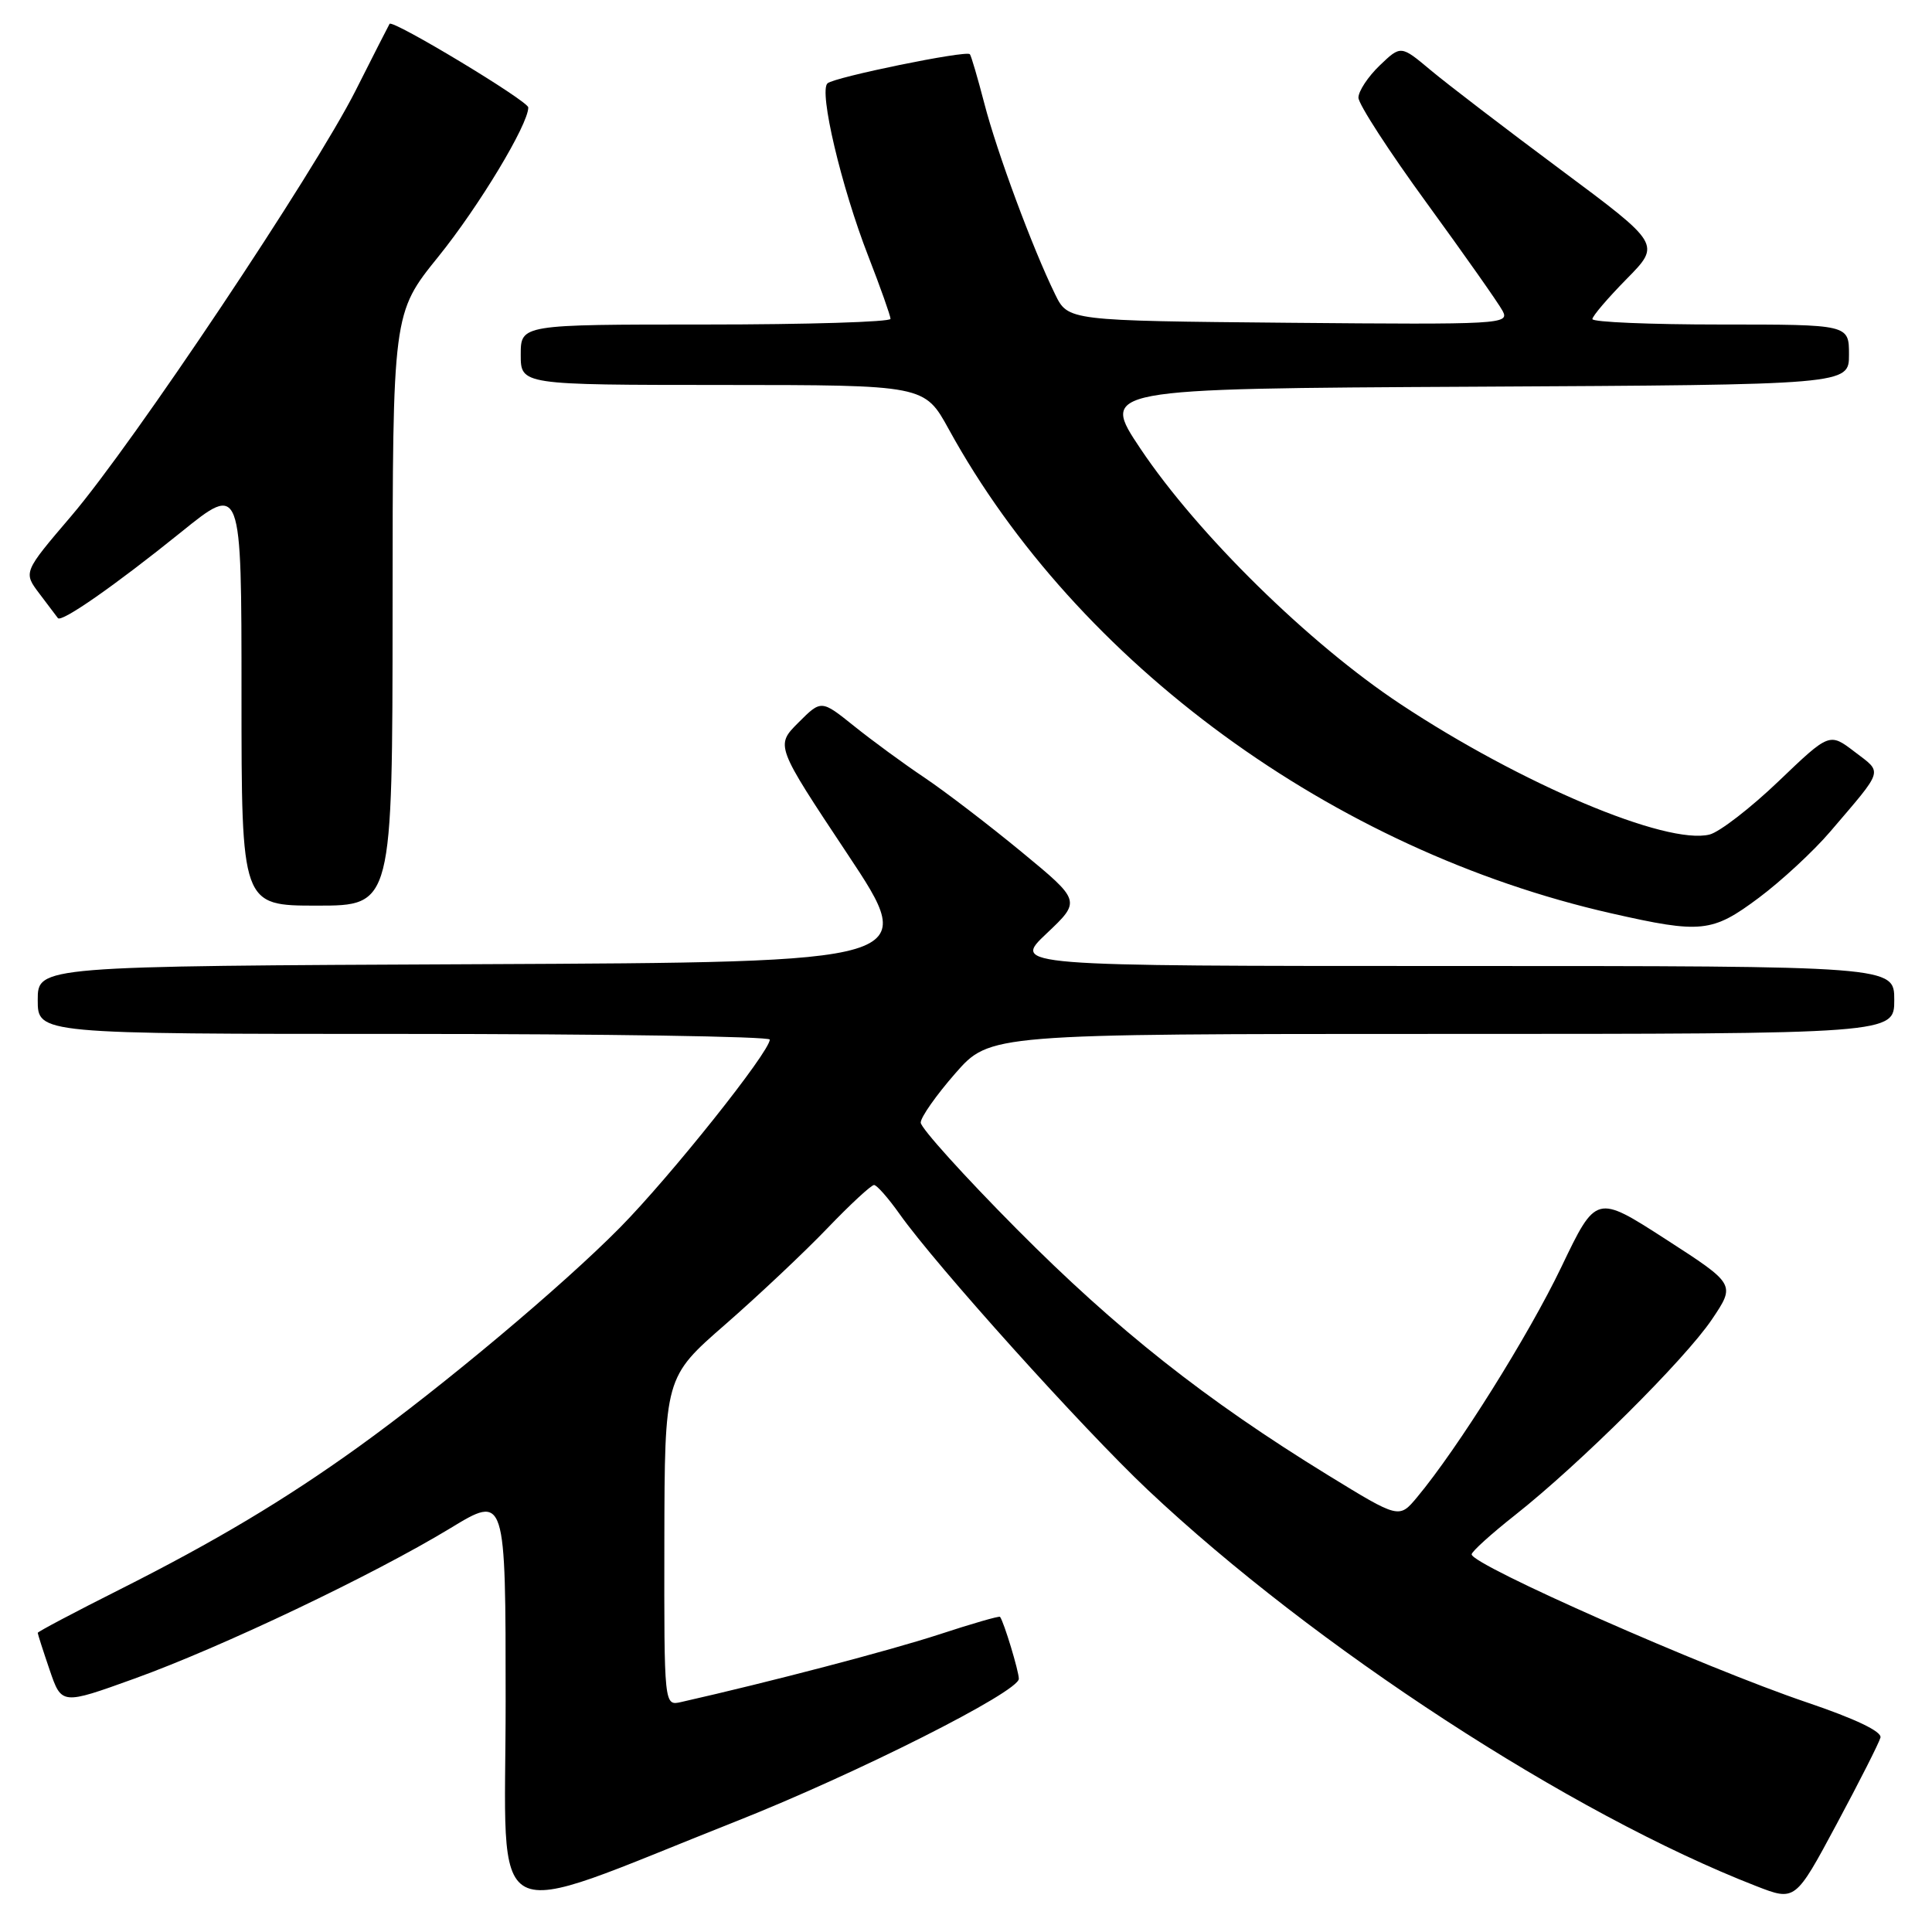 <?xml version="1.0" encoding="UTF-8" standalone="no"?>
<!DOCTYPE svg PUBLIC "-//W3C//DTD SVG 1.1//EN" "http://www.w3.org/Graphics/SVG/1.1/DTD/svg11.dtd" >
<svg xmlns="http://www.w3.org/2000/svg" xmlns:xlink="http://www.w3.org/1999/xlink" version="1.1" viewBox="0 0 256 256">
 <g >
 <path fill="currentColor"
d=" M 97.50 241.35 C 113.45 235.04 135.00 224.18 135.00 222.45 C 135.00 221.44 133.03 214.93 132.51 214.24 C 132.40 214.10 128.76 215.15 124.41 216.58 C 117.95 218.69 102.10 222.85 90.25 225.53 C 88.00 226.04 88.00 226.04 88.03 204.27 C 88.07 182.50 88.07 182.50 96.10 175.50 C 100.51 171.65 106.60 165.91 109.63 162.75 C 112.66 159.59 115.45 157.01 115.82 157.02 C 116.19 157.03 117.71 158.76 119.19 160.85 C 124.00 167.65 143.48 189.30 152.10 197.43 C 174.17 218.23 208.19 240.38 232.69 249.91 C 237.88 251.93 237.88 251.93 243.36 241.71 C 246.37 236.10 248.99 230.93 249.17 230.24 C 249.38 229.44 245.84 227.75 239.40 225.57 C 225.90 221.00 195.00 207.36 195.00 205.96 C 195.00 205.60 197.59 203.25 200.75 200.76 C 209.30 194.01 223.25 180.15 226.83 174.84 C 229.97 170.18 229.97 170.18 220.74 164.22 C 211.50 158.26 211.50 158.26 206.89 167.88 C 202.56 176.92 193.15 191.94 187.78 198.38 C 185.39 201.25 185.39 201.25 175.94 195.45 C 159.70 185.47 147.95 176.17 134.75 162.88 C 127.74 155.82 122.00 149.46 122.00 148.75 C 122.00 148.04 124.06 145.11 126.58 142.23 C 131.16 137.00 131.16 137.00 191.08 137.00 C 251.00 137.00 251.00 137.00 251.00 132.50 C 251.00 128.00 251.00 128.00 192.56 128.00 C 134.12 128.00 134.12 128.00 138.68 123.69 C 143.24 119.38 143.24 119.38 135.37 112.89 C 131.04 109.32 125.25 104.89 122.50 103.04 C 119.75 101.20 115.55 98.12 113.16 96.20 C 108.82 92.72 108.82 92.72 105.79 95.75 C 102.75 98.79 102.75 98.79 112.28 113.14 C 121.82 127.50 121.82 127.50 63.41 127.76 C 5.00 128.02 5.00 128.02 5.00 132.51 C 5.00 137.00 5.00 137.00 53.50 137.00 C 80.17 137.00 102.00 137.34 102.00 137.75 C 102.00 139.37 88.84 155.88 82.15 162.66 C 74.51 170.40 58.72 183.64 47.50 191.72 C 37.75 198.73 28.53 204.24 15.86 210.62 C 9.89 213.62 5.00 216.21 5.00 216.36 C 5.00 216.52 5.71 218.73 6.58 221.28 C 8.16 225.91 8.16 225.91 17.83 222.42 C 29.39 218.25 49.46 208.69 59.65 202.51 C 67.00 198.04 67.00 198.04 67.00 225.45 C 67.00 256.41 63.74 254.71 97.50 241.35 Z  M 233.07 118.95 C 236.05 116.72 240.30 112.79 242.51 110.20 C 249.71 101.77 249.49 102.48 245.75 99.62 C 242.41 97.07 242.41 97.07 235.66 103.53 C 231.95 107.08 227.84 110.25 226.53 110.58 C 220.82 112.01 201.55 103.88 185.56 93.29 C 173.47 85.29 158.73 70.81 151.14 59.49 C 145.79 51.50 145.79 51.50 195.39 51.24 C 245.00 50.98 245.00 50.98 245.00 46.99 C 245.00 43.00 245.00 43.00 228.00 43.00 C 218.65 43.00 211.00 42.68 211.00 42.28 C 211.00 41.89 213.04 39.50 215.54 36.96 C 220.07 32.36 220.07 32.36 206.79 22.48 C 199.48 17.04 191.73 11.11 189.56 9.29 C 185.62 5.99 185.62 5.99 182.81 8.68 C 181.27 10.16 180.00 12.08 180.00 12.94 C 180.00 13.80 184.08 20.09 189.06 26.92 C 194.04 33.76 198.56 40.18 199.10 41.19 C 200.05 42.96 198.98 43.02 170.80 42.77 C 141.52 42.50 141.52 42.50 139.81 39.00 C 136.82 32.90 132.09 20.14 130.43 13.71 C 129.54 10.29 128.68 7.36 128.51 7.18 C 127.99 6.65 110.57 10.22 109.65 11.04 C 108.48 12.08 111.47 24.74 115.05 33.94 C 116.67 38.10 117.99 41.84 118.00 42.25 C 118.00 42.66 106.97 43.00 93.50 43.00 C 69.00 43.00 69.00 43.00 69.00 47.00 C 69.00 51.00 69.00 51.00 95.75 51.01 C 122.50 51.02 122.50 51.02 125.72 56.88 C 142.74 87.89 176.64 112.66 213.50 121.02 C 225.45 123.73 226.87 123.58 233.07 118.95 Z  M 52.02 80.75 C 52.03 41.50 52.03 41.50 58.09 34.00 C 63.46 27.35 70.00 16.50 70.00 14.24 C 70.00 13.39 52.02 2.55 51.62 3.16 C 51.50 3.35 49.48 7.32 47.12 12.00 C 41.60 22.92 17.68 58.73 9.43 68.39 C 3.08 75.83 3.08 75.83 5.23 78.67 C 6.41 80.23 7.50 81.68 7.67 81.90 C 8.13 82.53 15.24 77.57 23.96 70.54 C 32.00 64.04 32.00 64.04 32.00 92.02 C 32.00 120.00 32.00 120.00 42.00 120.00 C 52.00 120.00 52.00 120.00 52.02 80.75 Z "/>
</g>
</svg>